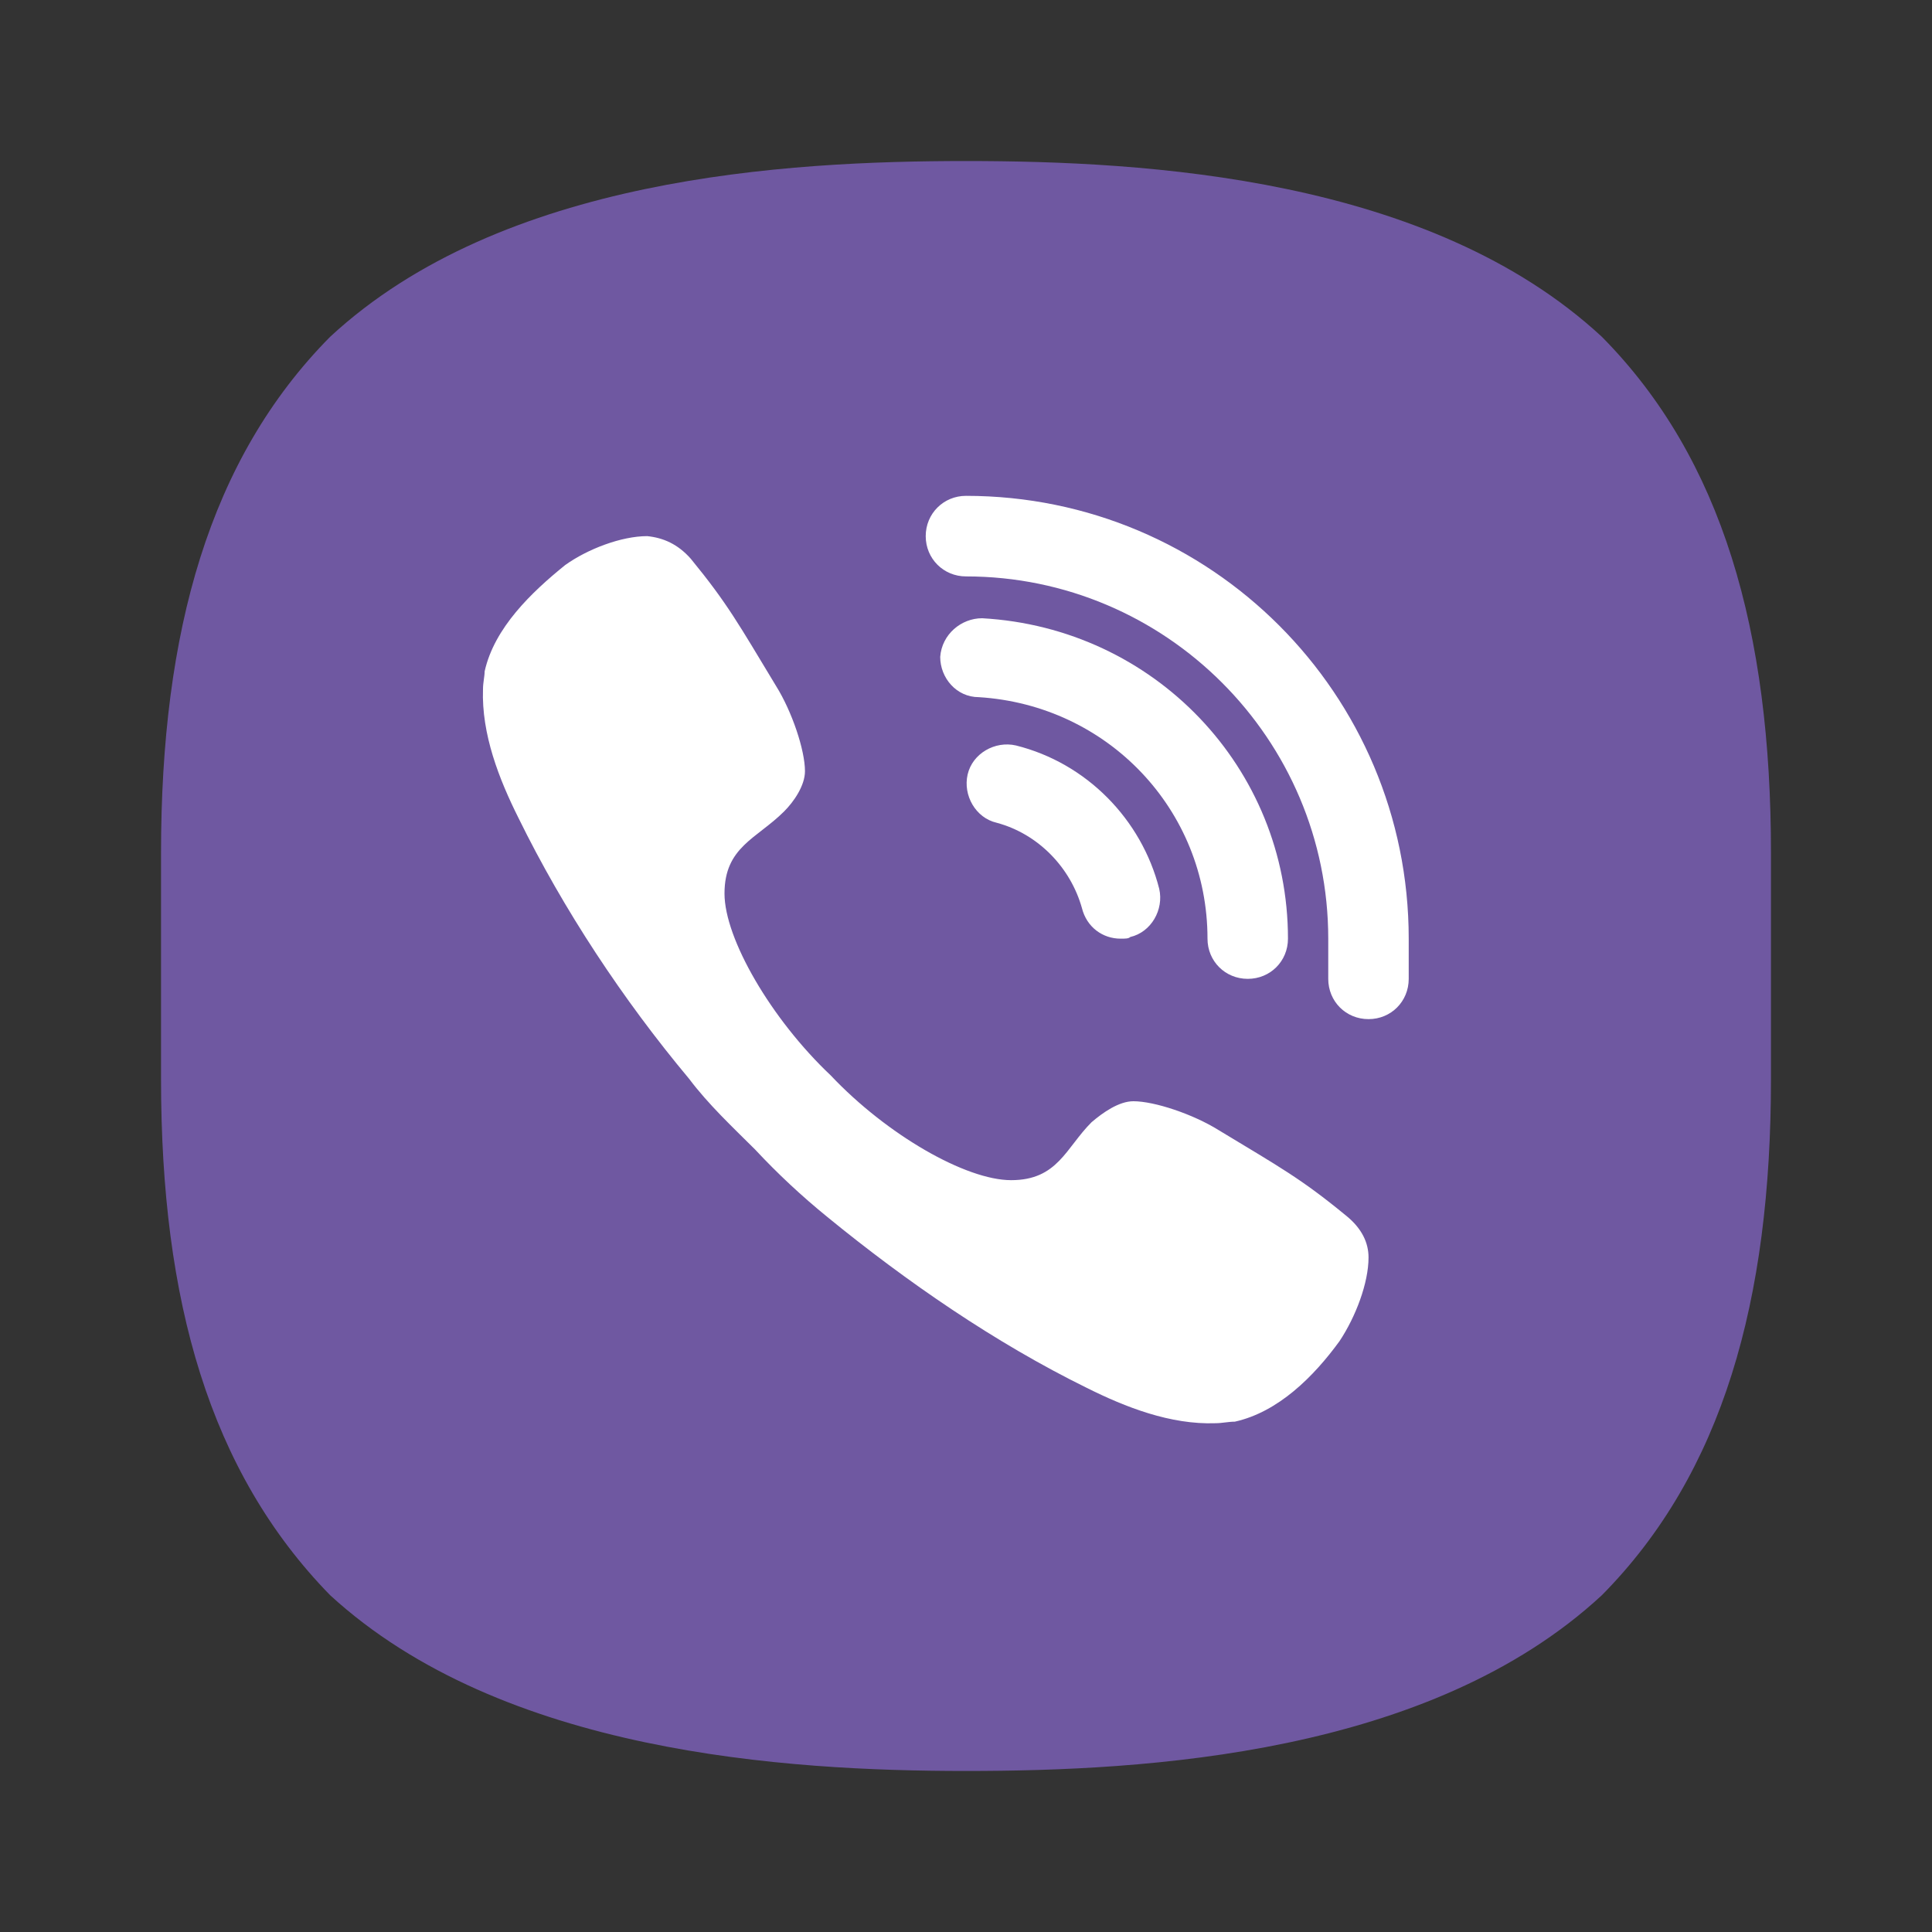 <svg width="20" height="20" viewBox="0 0 20 20" fill="none" xmlns="http://www.w3.org/2000/svg">
  <rect x="0" y="0" width="20" height="20" fill="#333333" stroke="none"/>
  <path d="M18.333 8.829C18.333 6.537 17.833 4.751 16.583 3.487C14.8 1.835 11.867 1.667 10 1.667C8.133 1.667 5.2 1.835 3.417 3.487C2.167 4.751 1.667 6.537 1.667 8.829C1.667 9.014 1.667 10.969 1.667 11.171C1.667 13.463 2.167 15.232 3.417 16.513C5.2 18.148 8.133 18.333 10 18.333C11.867 18.333 14.8 18.165 16.583 16.513C17.833 15.249 18.333 13.463 18.333 11.171C18.333 10.969 18.333 9.014 18.333 8.829Z" fill="#6F58A1"/>
  <path d="M13.933 12.583C13.467 12.2 13.25 12.083 12.617 11.7C12.35 11.533 11.95 11.4 11.733 11.4C11.583 11.4 11.417 11.517 11.3 11.617C11.033 11.883 10.95 12.217 10.467 12.217C10 12.217 9.183 11.75 8.6 11.133C7.983 10.55 7.5 9.717 7.5 9.25C7.5 8.767 7.833 8.683 8.117 8.4C8.217 8.3 8.333 8.133 8.333 7.983C8.333 7.767 8.2 7.367 8.033 7.1C7.65 6.467 7.533 6.25 7.15 5.783C7.017 5.633 6.867 5.567 6.7 5.55C6.433 5.55 6.083 5.683 5.85 5.85C5.5 6.133 5.117 6.5 5.017 6.95C5.017 7 5 7.067 5 7.133C4.983 7.6 5.167 8.067 5.367 8.467C5.833 9.417 6.45 10.35 7.133 11.167C7.333 11.433 7.583 11.667 7.817 11.9C8.05 12.15 8.3 12.383 8.567 12.6C9.383 13.267 10.3 13.9 11.25 14.367C11.65 14.567 12.117 14.75 12.583 14.733C12.65 14.733 12.717 14.717 12.783 14.717C13.233 14.617 13.6 14.25 13.867 13.883C14.033 13.633 14.167 13.283 14.167 13.017C14.167 12.867 14.1 12.717 13.933 12.583ZM14.167 10.55C13.933 10.55 13.75 10.367 13.75 10.133V9.717C13.75 7.65 12.067 5.967 10 5.967C9.767 5.967 9.583 5.783 9.583 5.55C9.583 5.317 9.767 5.133 10 5.133C12.533 5.133 14.583 7.183 14.583 9.717V10.133C14.583 10.367 14.4 10.55 14.167 10.55ZM11.6 9.717C11.417 9.717 11.25 9.6 11.2 9.4C11.083 8.983 10.75 8.633 10.317 8.517C10.1 8.467 9.967 8.233 10.017 8.017C10.067 7.8 10.3 7.667 10.517 7.717C11.25 7.9 11.817 8.483 12 9.2C12.05 9.417 11.917 9.65 11.7 9.7C11.683 9.717 11.65 9.717 11.6 9.717Z" fill="white"/>
  <path d="M12.917 10.133C12.683 10.133 12.5 9.95 12.5 9.717C12.5 8.383 11.467 7.3 10.133 7.217C9.9 7.217 9.733 7.017 9.733 6.8C9.75 6.567 9.95 6.4 10.167 6.4C11.95 6.5 13.333 7.95 13.333 9.717C13.333 9.95 13.15 10.133 12.917 10.133Z" fill="white"/>
</svg>
